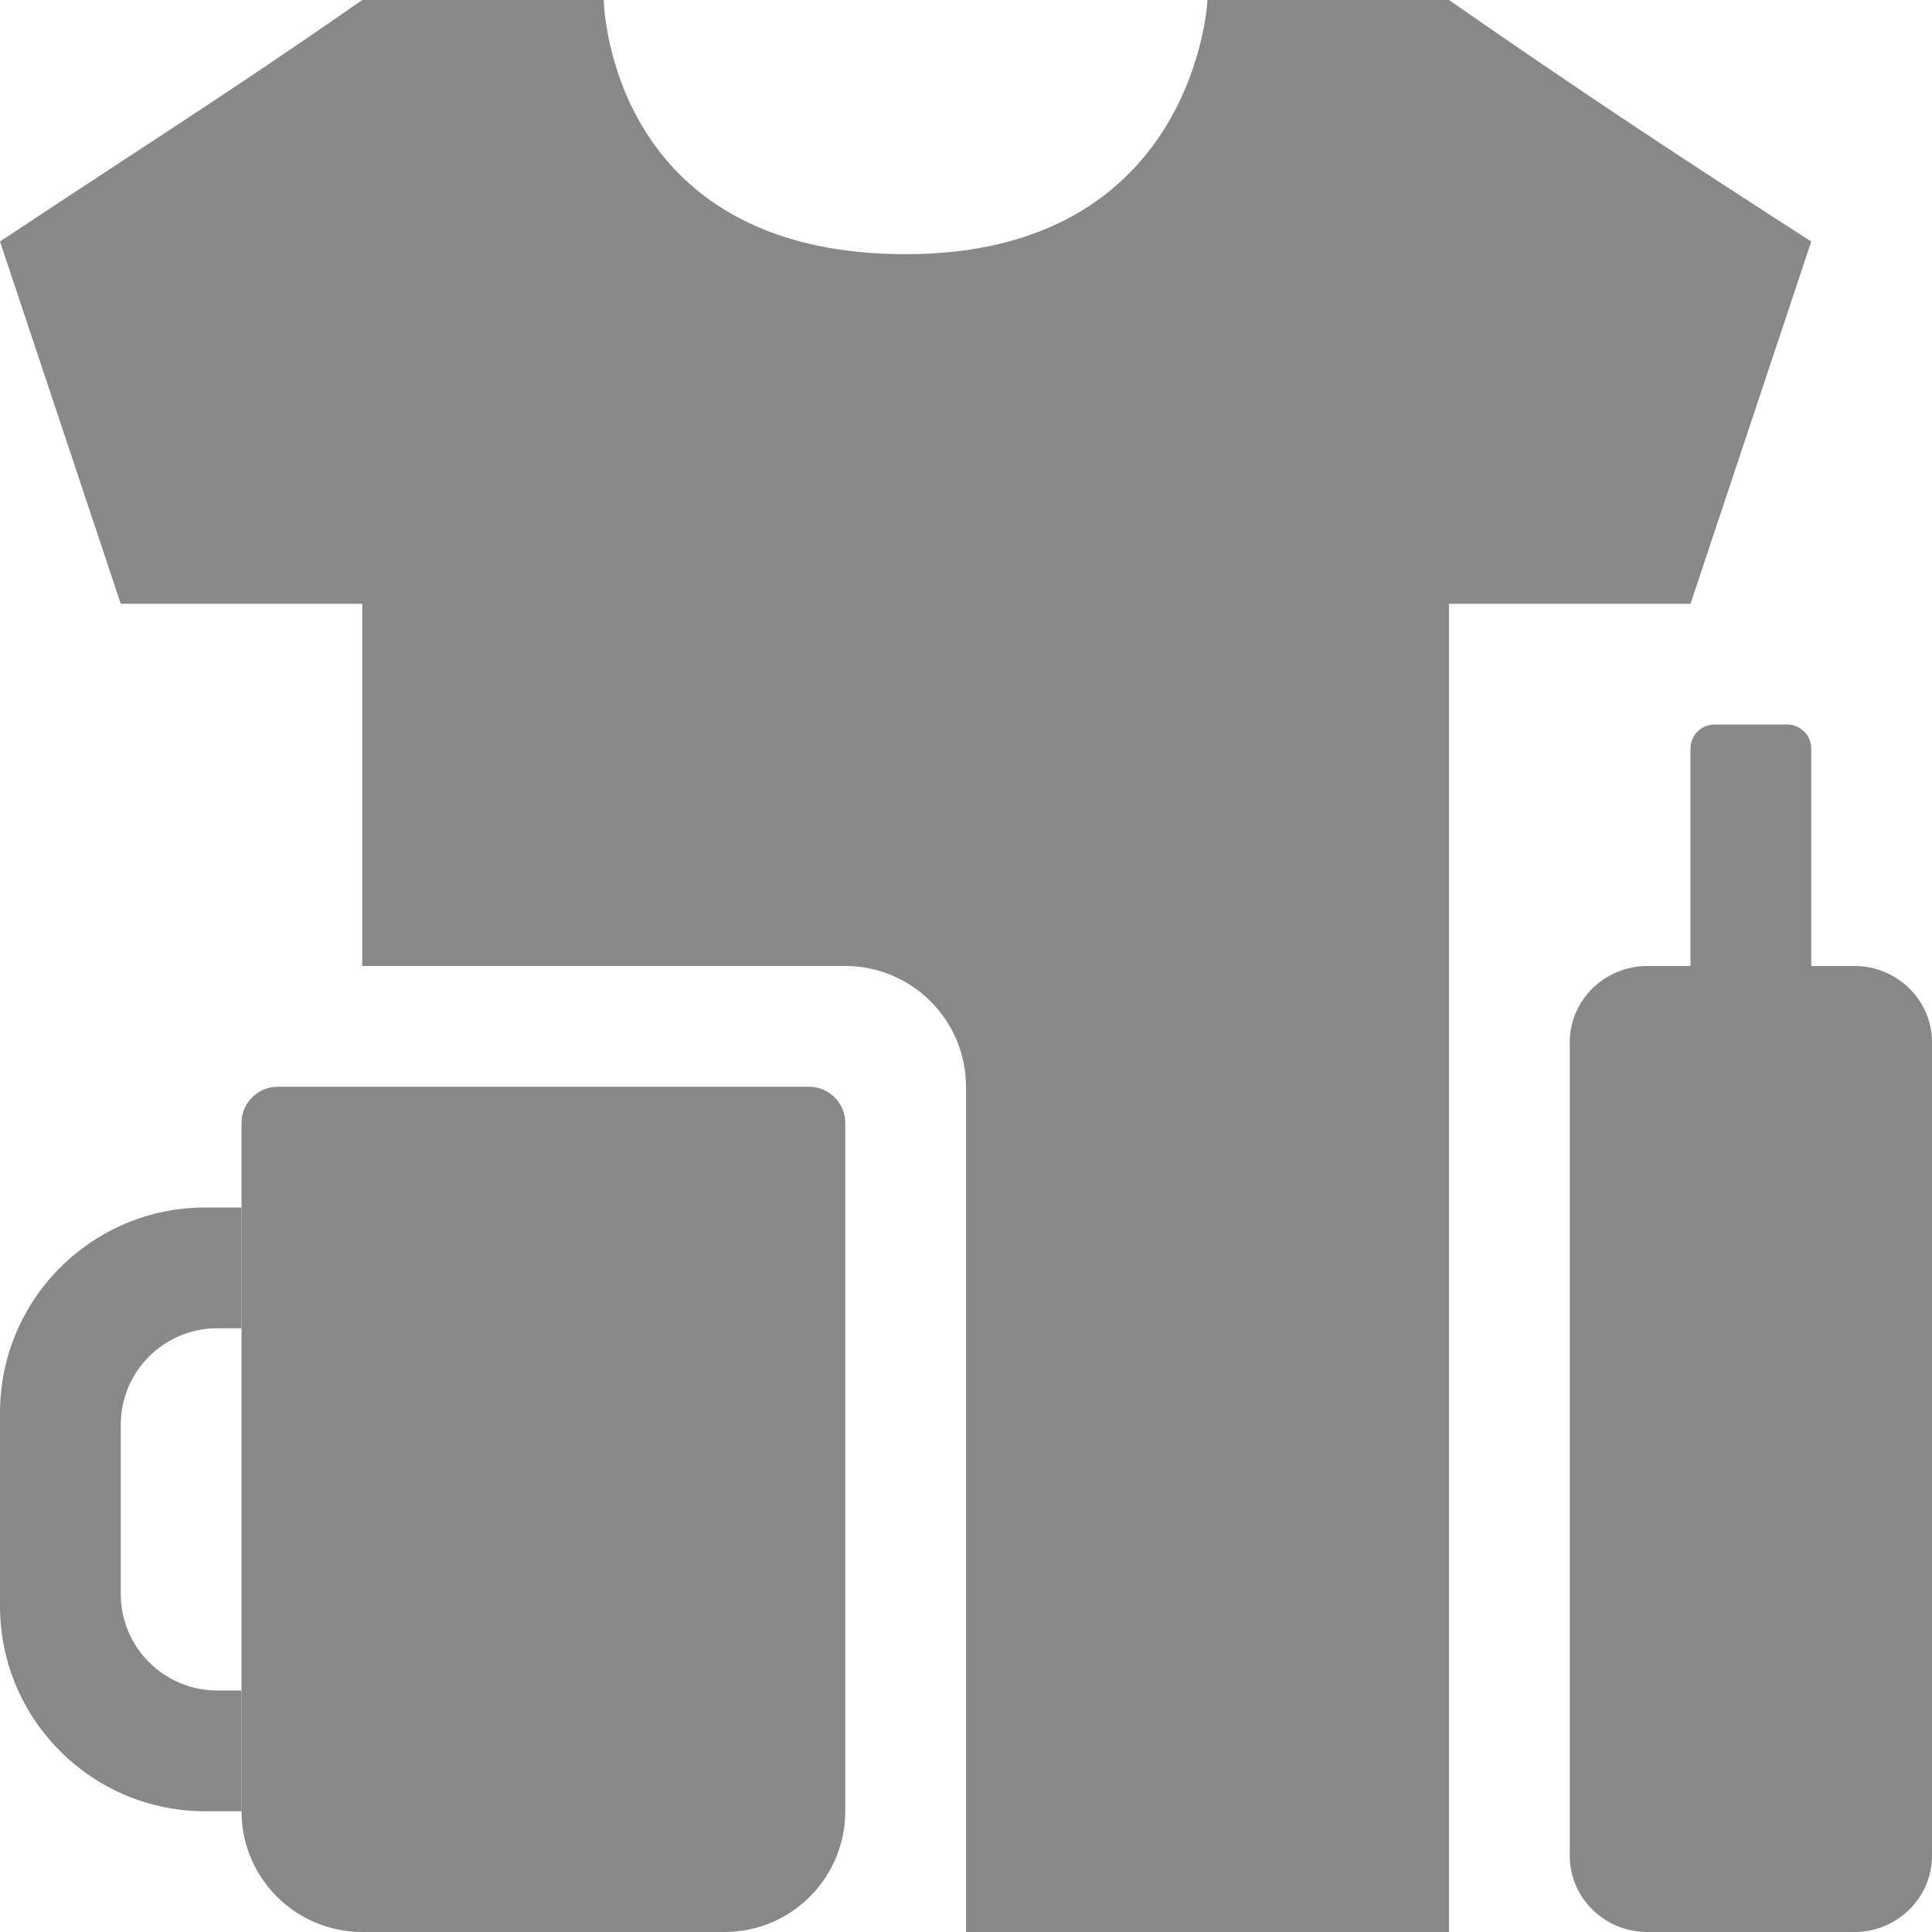 <svg width="16" height="16" viewBox="0 0 16 16" fill="none" xmlns="http://www.w3.org/2000/svg">
<path fill-rule="evenodd" clip-rule="evenodd" d="M10 0H12C13.104 0.769 14 1.358 15 2L14 5H12V16H8V9C8 8.448 7.552 8 7 8H3V5H1L0 2C0.369 1.755 0.695 1.541 1.002 1.34C1.676 0.899 2.258 0.517 3 0H5C5 0 5.028 2.105 7.5 2.105C9.905 2.105 10 0 10 0Z" fill="#888888"/>
<path d="M14 6.2C14 6.09 14.089 6 14.2 6H14.8C14.911 6 15 6.09 15 6.2V8H14V6.2Z" fill="#888888"/>
<path d="M15.357 8H13.643C13.288 8 13 8.283 13 8.632V15.368C13 15.717 13.288 16 13.643 16H15.357C15.712 16 16 15.717 16 15.368V8.632C16 8.283 15.712 8 15.357 8Z" fill="#888888"/>
<path d="M2 9.3C2 9.134 2.134 9 2.3 9H6.7C6.866 9 7 9.134 7 9.3V15C7 15.552 6.552 16 6 16H3C2.448 16 2 15.552 2 15V9.3Z" fill="#888888"/>
<path fill-rule="evenodd" clip-rule="evenodd" d="M1.7 10C0.761 10 0 10.761 0 11.7V13.3C0 14.239 0.761 15 1.7 15H2V14H1.8C1.358 14 1 13.642 1 13.2V11.8C1 11.358 1.358 11 1.8 11H2V10H1.7Z" fill="#888888"/>
</svg>
